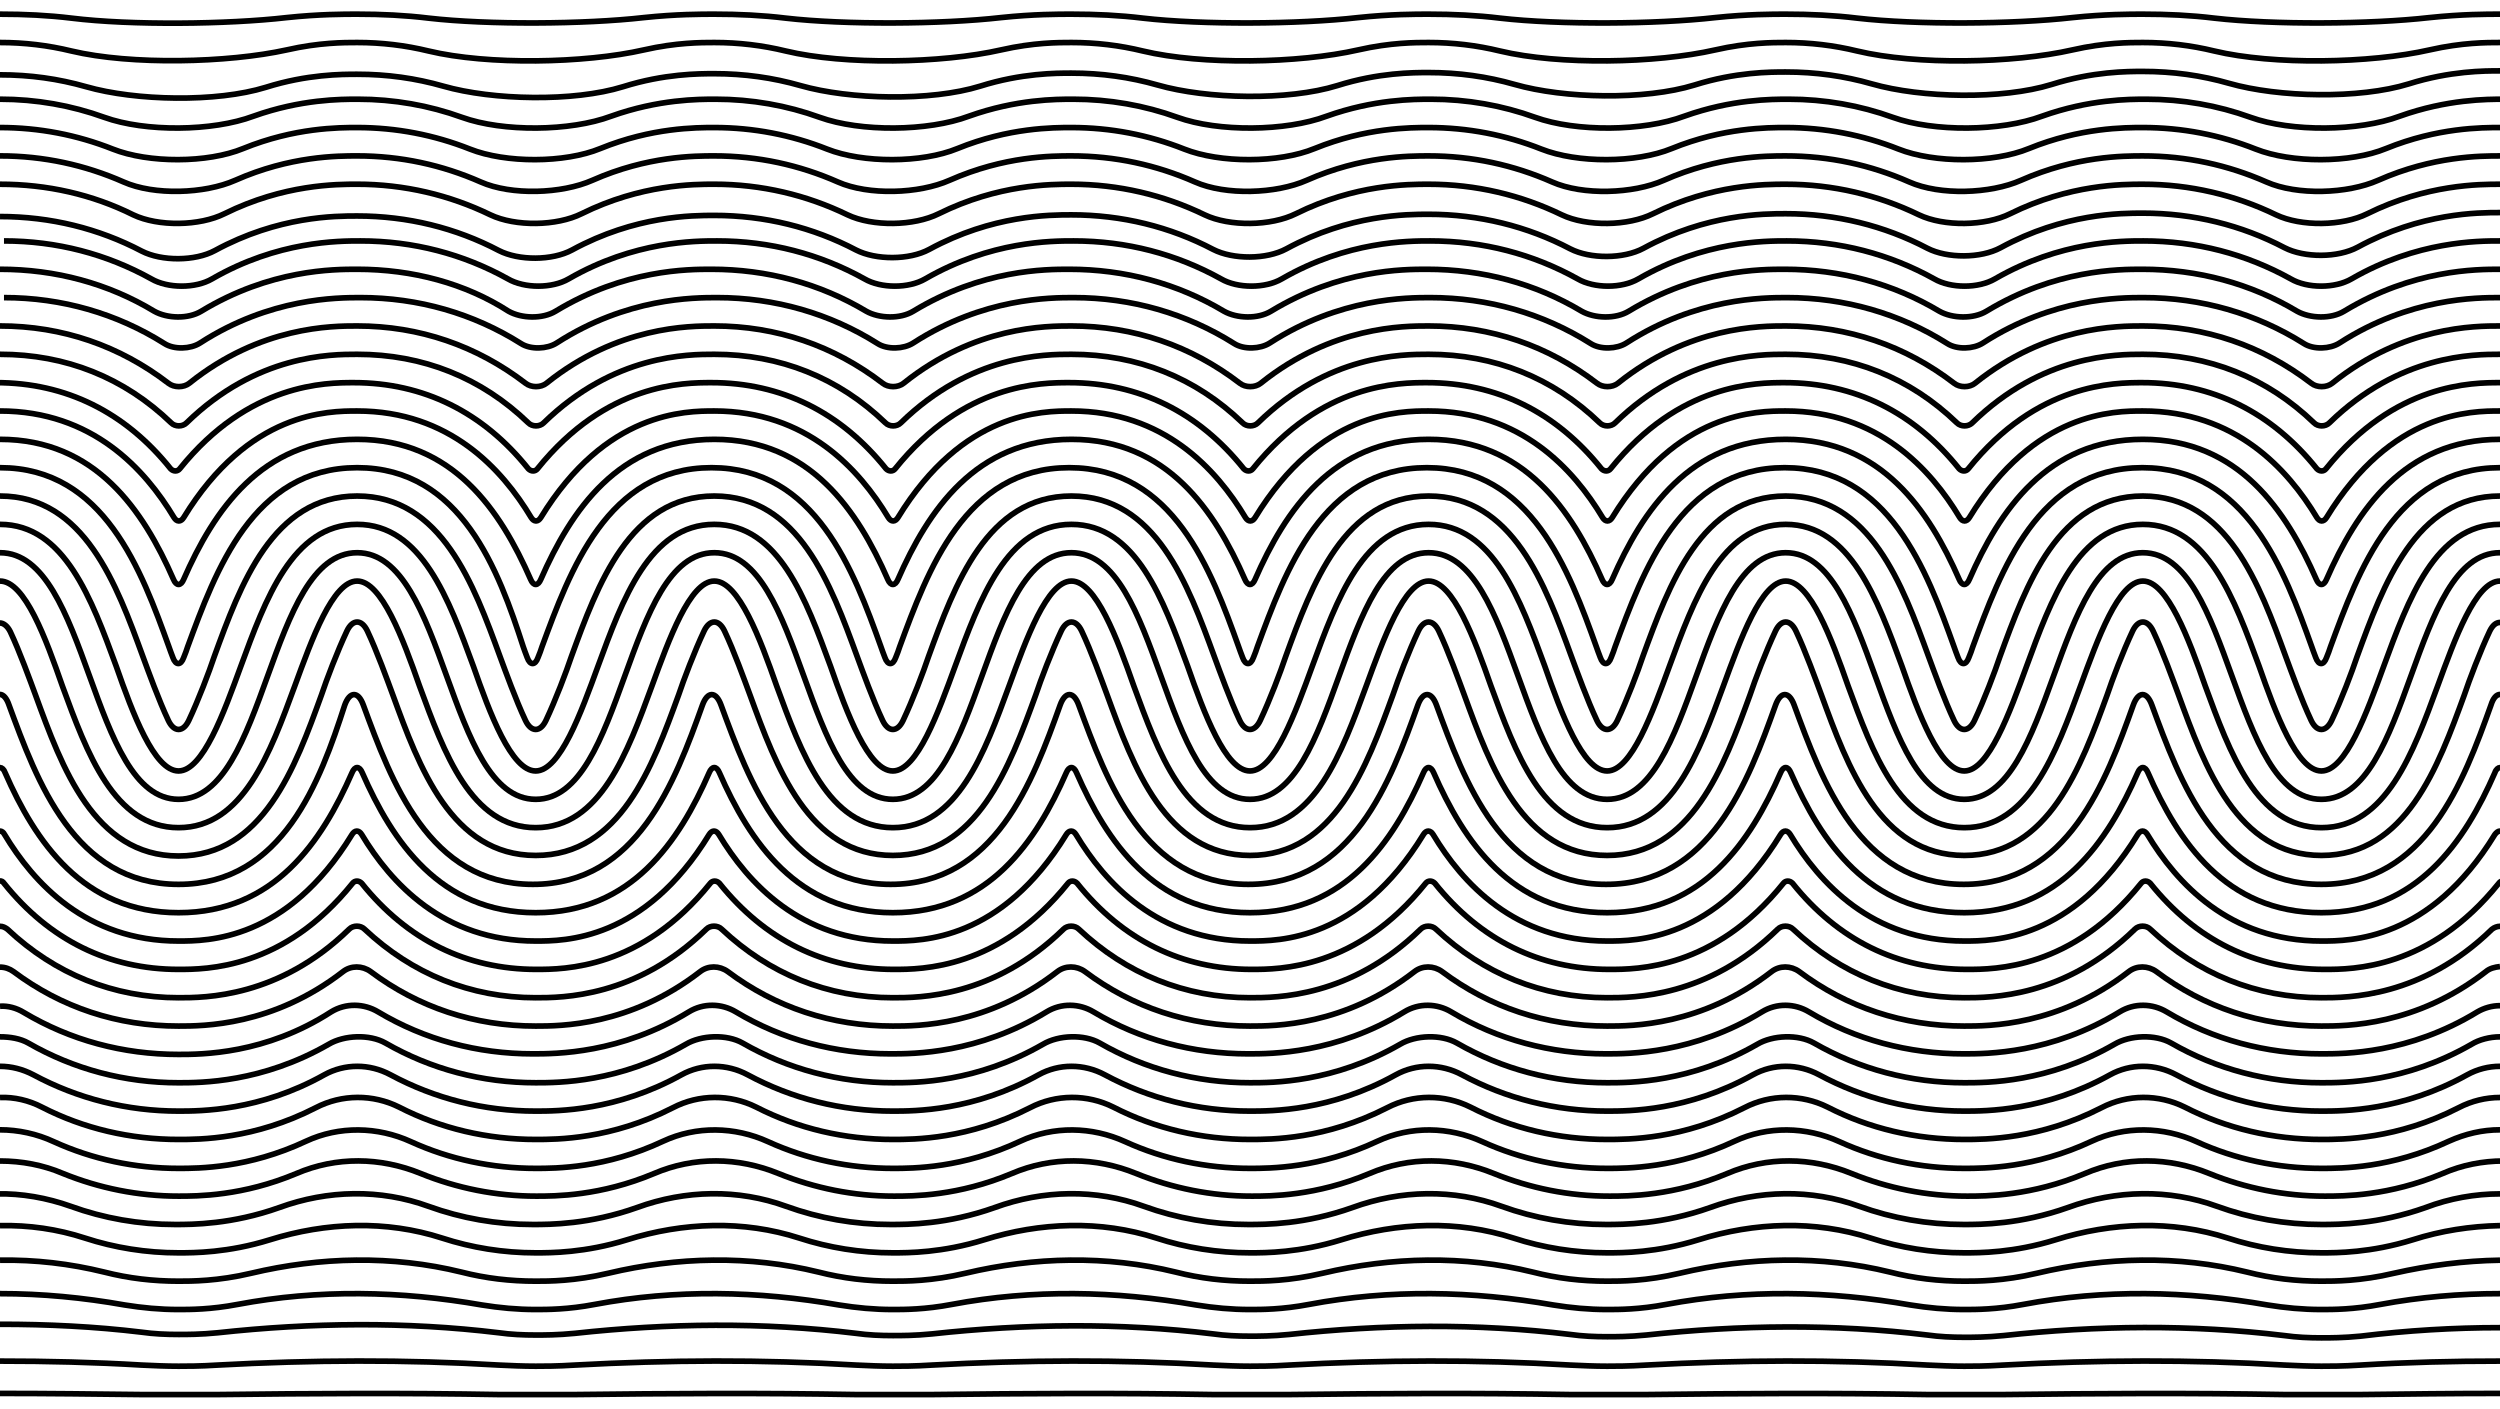 <svg xmlns="http://www.w3.org/2000/svg" xmlns:xlink="http://www.w3.org/1999/xlink" version="1.1" id="Layer_1" x="0px" y="0px" width="441px" height="248.5px" viewBox="0 0 441 248.5" enable-background="new 0 0 441 248.5" xml:space="preserve"><path fill="none" stroke="#000000" stroke-miterlimit="10" d="M126 104.8"/><path fill="none" stroke="#000000" stroke-miterlimit="10" d="M441 67.5c-4.8 0-18.5 0-30.7 15.2c-0.4 0.5-1.1 0.5-1.6 0 c-8-10-18.5-15.2-30.8-15.2c-4.8 0-18.5 0-30.7 15.2c-0.4 0.5-1.1 0.5-1.6 0c-8-10-18.5-15.2-30.8-15.2c-4.8 0-18.5 0-30.7 15.2 c-0.4 0.5-1.1 0.5-1.6 0c-8-10-18.5-15.2-30.8-15.2c-4.8 0-18.5 0-30.7 15.2c-0.4 0.5-1.1 0.5-1.6 0c-8-10-18.5-15.2-30.8-15.2 c-4.8 0-18.5 0-30.7 15.2c-0.4 0.5-1.1 0.5-1.6 0c-8-10-18.5-15.2-30.8-15.2c-4.8 0-18.5 0-30.7 15.2c-0.4 0.5-1.1 0.5-1.6 0 c-8-10-18.5-15.2-30.8-15.2c-4.8 0-18.5 0-30.7 15.2c-0.4 0.5-1.1 0.5-1.6 0c-8-10-18.5-15.2-30.8-15.2"/><path fill="none" stroke="#000000" stroke-miterlimit="10" d="M0 72.5c16.3 0 25.6 10.3 30.7 18.8c0.5 0.8 1.2 0.8 1.7 0 C43.9 72.5 58 72.5 63 72.5c16.3 0 25.6 10.3 30.7 18.8c0.5 0.8 1.2 0.8 1.7 0C106.9 72.5 121 72.5 126 72.5 c16.3 0 25.6 10.3 30.7 18.8c0.5 0.8 1.2 0.8 1.7 0C169.9 72.5 184 72.5 189 72.5c16.3 0 25.6 10.3 30.7 18.8c0.5 0.8 1.2 0.8 1.7 0 C232.9 72.5 247 72.5 252 72.5c16.3 0 25.6 10.3 30.7 18.8c0.5 0.8 1.2 0.8 1.7 0C295.9 72.5 310 72.5 315 72.5 c16.3 0 25.6 10.3 30.7 18.8c0.5 0.8 1.2 0.8 1.7 0C358.9 72.5 373 72.5 378 72.5c16.3 0 25.6 10.3 30.7 18.8c0.5 0.8 1.2 0.8 1.7 0 C421.9 72.5 436 72.5 441 72.5"/><path fill="none" stroke="#000000" stroke-miterlimit="10" d="M441 52.5c-4.1 0-15.9 0-28.3 8c-1.7 1.1-4.6 1.2-6.3 0.1 c-8.4-5.3-18.1-8.1-28.3-8.1c-4.1 0-15.9 0-28.3 8c-1.7 1.1-4.6 1.2-6.3 0.1c-8.4-5.3-18.1-8.1-28.3-8.1c-4.1 0-15.9 0-28.3 8 c-1.7 1.1-4.6 1.2-6.3 0.1c-8.4-5.3-18.1-8.1-28.3-8.1c-4.1 0-15.9 0-28.3 8c-1.7 1.1-4.6 1.2-6.3 0.1c-8.4-5.3-18.1-8.1-28.3-8.1 c-4.1 0-15.9 0-28.3 8c-1.7 1.1-4.6 1.2-6.3 0.1c-8.4-5.3-18.1-8.1-28.3-8.1c-4.1 0-15.9 0-28.3 8c-1.7 1.1-4.6 1.2-6.3 0.1 c-8.4-5.3-18.1-8.1-28.3-8.1c-4.1 0-15.9 0-28.3 8c-1.7 1.1-4.6 1.2-6.3 0.1c-8.4-5.3-18.1-8.1-28.3-8.1"/><path fill="none" stroke="#000000" stroke-miterlimit="10" d="M0 57.5c11 0 21.1 3.5 29.7 10.1c1 0.8 2.7 0.8 3.7 0 C46 57.5 58.6 57.5 63 57.5c11 0 21.1 3.5 29.7 10.1c1 0.8 2.7 0.8 3.7 0C109 57.5 121.6 57.5 126 57.5c11 0 21.1 3.5 29.7 10.1 c1 0.8 2.7 0.8 3.7 0C172 57.5 184.6 57.5 189 57.5c11 0 21.1 3.5 29.7 10.1c1 0.8 2.7 0.8 3.7 0C235 57.5 247.6 57.5 252 57.5 c11 0 21.1 3.5 29.7 10.1c1 0.8 2.7 0.8 3.7 0C298 57.5 310.6 57.5 315 57.5c11 0 21.1 3.5 29.7 10.1c1 0.8 2.7 0.8 3.7 0 C361 57.5 373.6 57.5 378 57.5c11 0 21.1 3.5 29.7 10.1c1 0.8 2.7 0.8 3.7 0C424 57.5 436.6 57.5 441 57.5"/><path fill="none" stroke="#000000" stroke-miterlimit="10" d="M441 62.5c-4.6 0-17.7 0-30.1 12.1c-0.7 0.7-2 0.7-2.7 0 c-8.3-8-18.6-12.1-30.2-12.1c-4.6 0-17.7 0-30.1 12.1c-0.7 0.7-2 0.7-2.7 0c-8.3-8-18.6-12.1-30.2-12.1c-4.6 0-17.7 0-30.1 12.1 c-0.7 0.7-2 0.7-2.7 0c-8.3-8-18.6-12.1-30.2-12.1c-4.6 0-17.7 0-30.1 12.1c-0.7 0.7-2 0.7-2.7 0c-8.3-8-18.6-12.1-30.2-12.1 c-4.6 0-17.7 0-30.1 12.1c-0.7 0.7-2 0.7-2.7 0c-8.3-8-18.6-12.1-30.2-12.1c-4.6 0-17.7 0-30.1 12.1c-0.7 0.7-2 0.7-2.7 0 c-8.3-8-18.6-12.1-30.2-12.1c-4.6 0-17.7 0-30.1 12.1c-0.7 0.7-2 0.7-2.7 0c-8.3-8-18.6-12.1-30.2-12.1"/><path fill="none" stroke="#000000" stroke-miterlimit="10" d="M441 47.5c-4.1 0-15.3 0-27.5 7.4c-2.3 1.4-6 1.3-8.3 0 c-8.2-4.9-17.5-7.4-27.3-7.4c-4.1 0-15.3 0-27.5 7.4c-2.3 1.4-6 1.3-8.3 0c-8.2-4.9-17.5-7.4-27.3-7.4c-4.1 0-15.3 0-27.5 7.4 c-2.3 1.4-6 1.3-8.3 0c-8.2-4.9-17.5-7.4-27.3-7.4c-4.1 0-15.3 0-27.5 7.4c-2.3 1.4-6 1.3-8.3 0c-8.2-4.9-17.5-7.4-27.3-7.4 c-4.1 0-15.3 0-27.5 7.4c-2.3 1.4-6 1.3-8.3 0c-8.2-4.9-17.5-7.4-27.3-7.4c-4.1 0-15.3 0-27.5 7.4c-2.3 1.4-6 1.3-8.3 0 C82.1 50 72.8 47.5 63 47.5c-4.1 0-15.3 0-27.5 7.4c-2.3 1.4-6 1.3-8.3 0C19.1 50 9.8 47.5 0 47.5"/><path fill="none" stroke="#000000" stroke-miterlimit="10" d="M441 222.3c-6.3 0.1-12.5 0.9-18.7 2.3c-5.9 1.4-10.5 1.4-12.8 1.4 c-4.5 0-8.8-0.5-13.1-1.6c-12.2-3-24.9-2.7-37.1 0.2c-5.9 1.4-10.5 1.4-12.8 1.4c-4.5 0-8.8-0.5-13.1-1.6c-12.2-3-24.9-2.7-37.1 0.2 c-5.9 1.4-10.5 1.4-12.8 1.4c-4.5 0-8.8-0.5-13.1-1.6c-12.2-3-24.9-2.7-37.1 0.2c-5.9 1.4-10.5 1.4-12.8 1.4 c-4.5 0-8.8-0.5-13.1-1.6c-12.2-3-24.9-2.7-37.1 0.2c-5.9 1.4-10.5 1.4-12.8 1.4c-4.5 0-8.8-0.5-13.1-1.6c-12.2-3-24.9-2.7-37.1 0.2 c-5.9 1.4-10.5 1.4-12.8 1.4c-4.5 0-8.8-0.5-13.1-1.6c-12.2-3-24.9-2.7-37.1 0.2c-5.9 1.4-10.5 1.4-12.8 1.4 c-4.5 0-8.8-0.5-13.1-1.6c-6.1-1.5-12.2-2.2-18.4-2.1"/><path fill="none" stroke="#000000" stroke-miterlimit="10" d="M0 228.2c7.4 0 14.7 0.7 22 2c3.1 0.5 6.2 0.8 9.5 0.8 c2 0 5.7 0 10.4-0.9c14.3-2.7 28.8-2.4 43.1 0.1c3.1 0.5 6.2 0.8 9.5 0.8c2 0 5.7 0 10.4-0.9c14.3-2.7 28.8-2.4 43.1 0.1 c3.1 0.5 6.2 0.8 9.5 0.8c2 0 5.7 0 10.4-0.9c14.3-2.7 28.8-2.4 43.1 0.1c3.1 0.5 6.2 0.8 9.5 0.8c2 0 5.7 0 10.4-0.9 c14.3-2.7 28.8-2.4 43.1 0.1c3.1 0.5 6.2 0.8 9.5 0.8c2 0 5.7 0 10.4-0.9c14.3-2.7 28.8-2.4 43.1 0.1c3.1 0.5 6.2 0.8 9.5 0.8 c2 0 5.7 0 10.4-0.9c14.3-2.7 28.8-2.4 43.1 0.1c3.1 0.5 6.2 0.8 9.5 0.8c2 0 5.7 0 10.4-0.9c7-1.3 14-1.9 21.1-1.9"/><path fill="none" stroke="#000000" stroke-miterlimit="10" d="M441 216.2c-5.2 0.1-10.4 0.9-15.4 2.5c-7.4 2.3-13.4 2.3-16.1 2.3 c-5.7 0-11.3-0.9-16.5-2.6c-9.9-3.2-20.5-2.8-30.4 0.3c-7.4 2.3-13.4 2.3-16.1 2.3c-5.7 0-11.3-0.9-16.5-2.6 c-9.9-3.2-20.5-2.8-30.4 0.3c-7.4 2.3-13.4 2.3-16.1 2.3c-5.7 0-11.3-0.9-16.5-2.6c-9.9-3.2-20.5-2.8-30.4 0.3 c-7.4 2.3-13.4 2.3-16.1 2.3c-5.7 0-11.3-0.9-16.5-2.6c-9.9-3.2-20.5-2.8-30.4 0.3c-7.4 2.3-13.4 2.3-16.1 2.3 c-5.7 0-11.3-0.9-16.5-2.6c-9.9-3.2-20.5-2.8-30.4 0.3c-7.4 2.3-13.4 2.3-16.1 2.3c-5.7 0-11.3-0.9-16.5-2.6 c-9.9-3.2-20.5-2.8-30.4 0.3c-7.4 2.3-13.4 2.3-16.1 2.3c-5.7 0-11.3-0.9-16.5-2.6c-4.9-1.6-9.9-2.3-15-2.2"/><path fill="none" stroke="#000000" stroke-miterlimit="10" d="M441 234.2c-8.2 0-16.4 0.5-24.6 1.5c-3 0.3-5.4 0.3-6.9 0.3 c-2.2 0-4.4-0.1-6.5-0.4c-16.5-2-33.1-1.8-49.6 0c-3 0.3-5.4 0.3-6.9 0.3c-2.2 0-4.4-0.1-6.5-0.4c-16.5-2-33.1-1.8-49.6 0 c-3 0.3-5.4 0.3-6.9 0.3c-2.2 0-4.4-0.1-6.5-0.4c-16.5-2-33.1-1.8-49.6 0c-3 0.3-5.4 0.3-6.9 0.3c-2.2 0-4.4-0.1-6.5-0.4 c-16.5-2-33.1-1.8-49.6 0c-3 0.3-5.4 0.3-6.9 0.3c-2.2 0-4.4-0.1-6.5-0.4c-16.5-2-33.1-1.8-49.6 0c-3 0.3-5.4 0.3-6.9 0.3 c-2.2 0-4.4-0.1-6.5-0.4c-16.5-2-33.1-1.8-49.6 0c-3 0.3-5.4 0.3-6.9 0.3c-2.2 0-4.4-0.1-6.5-0.4c-8.3-1-16.6-1.4-25-1.4"/><path fill="none" stroke="#000000" stroke-miterlimit="10" d="M0 240.1c8.3 0 16.7 0.2 25 0.7c2.1 0.1 4.3 0.2 6.5 0.2 c1.4 0 3.8 0 6.9-0.2c16.5-0.9 33.1-1 49.6 0c2.1 0.1 4.3 0.2 6.5 0.2c1.4 0 3.8 0 6.9-0.2c16.5-0.9 33.1-1 49.6 0 c2.1 0.1 4.3 0.2 6.5 0.2c1.4 0 3.8 0 6.9-0.2c16.5-0.9 33.1-1 49.6 0c2.1 0.1 4.3 0.2 6.5 0.2c1.4 0 3.8 0 6.9-0.2 c16.5-0.9 33.1-1 49.6 0c2.1 0.1 4.3 0.2 6.5 0.2c1.4 0 3.8 0 6.9-0.2c16.5-0.9 33.1-1 49.6 0c2.1 0.1 4.3 0.2 6.5 0.2 c1.4 0 3.8 0 6.9-0.2c16.5-0.9 33.1-1 49.6 0c2.1 0.1 4.3 0.2 6.5 0.2c1.4 0 3.8 0 6.9-0.2c8.2-0.5 16.4-0.7 24.6-0.7"/><path fill="none" stroke="#000000" stroke-miterlimit="10" d="M0 245.8c8.3 0 16.7 0.1 25 0.2c2.1 0 4.3 0 6.5 0c1.4 0 3.8 0 6.9 0 c16.5-0.2 33.1-0.3 49.6 0c2.1 0 4.3 0 6.5 0c1.4 0 3.8 0 6.9 0c16.5-0.2 33.1-0.3 49.6 0c2.1 0 4.3 0 6.5 0c1.4 0 3.8 0 6.9 0 c16.5-0.2 33.1-0.3 49.6 0c2.1 0 4.3 0 6.5 0c1.4 0 3.8 0 6.9 0c16.5-0.2 33.1-0.3 49.6 0c2.1 0 4.3 0 6.5 0c1.4 0 3.8 0 6.9 0 c16.5-0.2 33.1-0.3 49.6 0c2.1 0 4.3 0 6.5 0c1.4 0 3.8 0 6.9 0c16.5-0.2 33.1-0.3 49.6 0c2.1 0 4.3 0 6.5 0c1.4 0 3.8 0 6.9 0 c8.2-0.1 16.4-0.2 24.6-0.2"/><path fill="none" stroke="#000000" stroke-miterlimit="10" d="M441 12.5c-2.7 0-8.8 0-16.1 2.3c-8.7 2.7-23 2.4-31.7-0.1 c-4.9-1.4-9.9-2.1-15.2-2.1c-2.7 0-8.8 0-16.1 2.3c-8.7 2.7-23 2.4-31.7-0.1c-4.9-1.4-9.9-2.1-15.2-2.1c-2.7 0-8.8 0-16.1 2.3 c-8.7 2.7-23 2.4-31.7-0.1c-4.9-1.4-9.9-2.1-15.2-2.1c-2.7 0-8.8 0-16.1 2.3c-8.7 2.7-23 2.4-31.7-0.1c-4.9-1.4-9.9-2.1-15.2-2.1 c-2.7 0-8.8 0-16.1 2.3c-8.7 2.7-23 2.4-31.7-0.1c-4.9-1.4-9.9-2.1-15.2-2.1c-2.7 0-8.8 0-16.1 2.3c-8.7 2.7-23 2.4-31.7-0.1 c-4.9-1.4-9.9-2.1-15.2-2.1c-2.7 0-8.8 0-16.1 2.3c-8.7 2.7-23 2.4-31.7-0.1c-4.9-1.4-9.9-2.1-15.2-2.1"/><path fill="none" stroke="#000000" stroke-miterlimit="10" d="M0 17.5c6.4 0 12.6 1.1 18.4 3.2c7.2 2.6 19.1 2.5 26.3-0.2 c8.4-3 15.4-3 18.4-3c6.4 0 12.6 1.1 18.4 3.2c7.2 2.6 19.1 2.5 26.3-0.2c8.4-3 15.4-3 18.4-3c6.4 0 12.6 1.1 18.4 3.2 c7.2 2.6 19.1 2.5 26.3-0.2c8.4-3 15.4-3 18.4-3c6.4 0 12.6 1.1 18.4 3.2c7.2 2.6 19.1 2.5 26.3-0.2c8.4-3 15.4-3 18.4-3 c6.4 0 12.6 1.1 18.4 3.2c7.2 2.6 19.1 2.5 26.3-0.2c8.4-3 15.4-3 18.4-3c6.4 0 12.6 1.1 18.4 3.2c7.2 2.6 19.1 2.5 26.3-0.2 c8.4-3 15.4-3 18.4-3c6.4 0 12.6 1.1 18.4 3.2c7.2 2.6 19.1 2.5 26.3-0.2c8.4-3 15.4-3 18.4-3"/><path fill="none" stroke="#000000" stroke-miterlimit="10" d="M441 42.5c-3.9 0-14.6 0-26.2 6.7c-2.9 1.7-7.8 1.7-10.7 0 c-7.9-4.4-16.7-6.7-26-6.7c-3.9 0-14.6 0-26.2 6.7c-2.9 1.7-7.8 1.7-10.7 0c-7.9-4.4-16.7-6.7-26-6.7c-3.9 0-14.6 0-26.2 6.7 c-2.9 1.7-7.8 1.7-10.7 0c-7.9-4.4-16.7-6.7-26-6.7c-3.9 0-14.6 0-26.2 6.7c-2.9 1.7-7.8 1.7-10.7 0c-7.9-4.4-16.7-6.7-26-6.7 c-3.9 0-14.6 0-26.2 6.7c-2.9 1.7-7.8 1.7-10.7 0c-7.9-4.4-16.7-6.7-26-6.7c-3.9 0-14.6 0-26.2 6.7c-2.9 1.7-7.8 1.7-10.7 0 c-7.9-4.4-16.7-6.7-26-6.7c-3.9 0-14.6 0-26.2 6.7c-2.9 1.7-7.8 1.7-10.7 0c-7.9-4.4-16.7-6.7-26-6.7"/><path fill="none" stroke="#000000" stroke-miterlimit="10" d="M441 7.5c-2.3 0-6.7 0-12.4 1.3c-10.5 2.4-27.6 2.7-38 0.2 c-4.1-1-8.3-1.5-12.6-1.5c-2.3 0-6.7 0-12.4 1.3c-10.5 2.4-27.6 2.7-38 0.2c-4.1-1-8.3-1.5-12.6-1.5c-2.3 0-6.7 0-12.4 1.3 c-10.5 2.4-27.6 2.7-38 0.2c-4.1-1-8.3-1.5-12.6-1.5c-2.3 0-6.7 0-12.4 1.3c-10.5 2.4-27.6 2.7-38 0.2c-4.1-1-8.3-1.5-12.6-1.5 c-2.3 0-6.7 0-12.4 1.3c-10.5 2.4-27.6 2.7-38 0.2c-4.1-1-8.3-1.5-12.6-1.5c-2.3 0-6.7 0-12.4 1.3c-10.5 2.4-27.6 2.7-38 0.2 C71.5 8 67.3 7.5 63 7.5c-2.3 0-6.7 0-12.4 1.3C40.2 11.1 23.1 11.5 12.6 9C8.5 8 4.3 7.5 0 7.5"/><path fill="none" stroke="#000000" stroke-miterlimit="10" d="M441 2.5c-2.3 0-6.7 0-12.4 0.6c-10.5 1.2-27.6 1.3-38 0.1 c-4.1-0.5-8.3-0.7-12.6-0.7c-2.3 0-6.7 0-12.4 0.6c-10.5 1.2-27.6 1.3-38 0.1c-4.1-0.5-8.3-0.7-12.6-0.7c-2.3 0-6.7 0-12.4 0.6 c-10.5 1.2-27.6 1.3-38 0.1c-4.1-0.5-8.3-0.7-12.6-0.7c-2.3 0-6.7 0-12.4 0.6c-10.5 1.2-27.6 1.3-38 0.1c-4.1-0.5-8.3-0.7-12.6-0.7 c-2.3 0-6.7 0-12.4 0.6c-10.5 1.2-27.6 1.3-38 0.1c-4.1-0.5-8.3-0.7-12.6-0.7c-2.3 0-6.7 0-12.4 0.6c-10.5 1.2-27.6 1.3-38 0.1 C71.5 2.7 67.3 2.5 63 2.5c-2.3 0-6.7 0-12.4 0.6C40.2 4.3 23.1 4.5 12.6 3.2C8.5 2.7 4.3 2.5 0 2.5"/><path fill="none" stroke="#000000" stroke-miterlimit="10" d="M0 22.5c6.9 0 13.6 1.3 19.9 3.8c6.3 2.5 16.7 2.5 23-0.1 c9.1-3.7 16.9-3.7 20.1-3.7c6.9 0 13.6 1.3 19.9 3.8c6.3 2.5 16.7 2.5 23-0.1c9.1-3.7 16.9-3.7 20.1-3.7c6.9 0 13.6 1.3 19.9 3.8 c6.3 2.5 16.7 2.5 23-0.1c9.1-3.7 16.9-3.7 20.1-3.7c6.9 0 13.6 1.3 19.9 3.8c6.3 2.5 16.7 2.5 23-0.1c9.1-3.7 16.9-3.7 20.1-3.7 c6.9 0 13.6 1.3 19.9 3.8c6.3 2.5 16.7 2.5 23-0.1c9.1-3.7 16.9-3.7 20.1-3.7c6.9 0 13.6 1.3 19.9 3.8c6.3 2.5 16.7 2.5 23-0.1 c9.1-3.7 16.9-3.7 20.1-3.7c6.9 0 13.6 1.3 19.9 3.8c6.3 2.5 16.7 2.5 23-0.1c9.1-3.7 16.9-3.7 20.1-3.7"/><path fill="none" stroke="#000000" stroke-miterlimit="10" d="M441 37.5c-3.8 0-13.9 0-25.1 6.1c-3.5 1.9-9.4 1.9-12.9 0.1 c-7.6-4-16.1-6.1-25-6.1c-3.8 0-13.9 0-25.1 6.1c-3.5 1.9-9.4 1.9-12.9 0.1c-7.6-4-16.1-6.1-25-6.1c-3.8 0-13.9 0-25.1 6.1 c-3.5 1.9-9.4 1.9-12.9 0.1c-7.6-4-16.1-6.1-25-6.1c-3.8 0-13.9 0-25.1 6.1c-3.5 1.9-9.4 1.9-12.9 0.1c-7.6-4-16.1-6.1-25-6.1 c-3.8 0-13.9 0-25.1 6.1c-3.5 1.9-9.4 1.9-12.9 0.1c-7.6-4-16.1-6.1-25-6.1c-3.8 0-13.9 0-25.1 6.1c-3.5 1.9-9.4 1.9-12.9 0.1 c-7.6-4-16.1-6.1-25-6.1c-3.8 0-13.9 0-25.1 6.1c-3.5 1.9-9.4 1.9-12.9 0.1c-7.6-4-16.1-6.1-25-6.1"/><path fill="none" stroke="#000000" stroke-miterlimit="10" d="M0 27.5c7.7 0 15 1.6 21.8 4.6c5.4 2.4 14.3 2.1 19.7-0.3 c9.7-4.3 18.1-4.3 21.5-4.3c7.7 0 15 1.6 21.8 4.6c5.4 2.4 14.3 2.1 19.7-0.3c9.7-4.3 18.1-4.3 21.5-4.3c7.7 0 15 1.6 21.8 4.6 c5.4 2.4 14.3 2.1 19.7-0.3c9.7-4.3 18.1-4.3 21.5-4.3c7.7 0 15 1.6 21.8 4.6c5.4 2.4 14.3 2.1 19.7-0.3c9.7-4.3 18.1-4.3 21.5-4.3 c7.7 0 15 1.6 21.8 4.6c5.4 2.4 14.3 2.1 19.7-0.3c9.7-4.3 18.1-4.3 21.5-4.3c7.7 0 15 1.6 21.8 4.6c5.4 2.4 14.3 2.1 19.7-0.3 c9.7-4.3 18.1-4.3 21.5-4.3c7.7 0 15 1.6 21.8 4.6c5.4 2.4 14.3 2.1 19.7-0.3c9.7-4.3 18.1-4.3 21.5-4.3"/><path fill="none" stroke="#000000" stroke-miterlimit="10" d="M441 32.5c-3.6 0-12.9 0-23.4 5.2c-4.4 2.2-11.7 2.3-16.1 0.2 c-7.2-3.5-15.2-5.4-23.5-5.4c-3.6 0-12.9 0-23.4 5.2c-4.4 2.2-11.7 2.3-16.1 0.2c-7.2-3.5-15.2-5.4-23.5-5.4c-3.6 0-12.9 0-23.4 5.2 c-4.4 2.2-11.7 2.3-16.1 0.2c-7.2-3.5-15.2-5.4-23.5-5.4c-3.6 0-12.9 0-23.4 5.2c-4.4 2.2-11.7 2.3-16.1 0.2 c-7.2-3.5-15.2-5.4-23.5-5.4c-3.6 0-12.9 0-23.4 5.2c-4.4 2.2-11.7 2.3-16.1 0.2c-7.2-3.5-15.2-5.4-23.5-5.4c-3.6 0-12.9 0-23.4 5.2 c-4.4 2.2-11.7 2.3-16.1 0.2c-7.2-3.5-15.2-5.4-23.5-5.4c-3.6 0-12.9 0-23.4 5.2c-4.4 2.2-11.7 2.3-16.1 0.2 C16.3 34.3 8.3 32.5 0 32.5"/><path fill="none" stroke="#000000" stroke-miterlimit="10" d="M441 97.5c-15.7 0-15.7 43.5-31.5 43.5c-15.8 0-15.8-43.5-31.5-43.5 S362.2 141 346.5 141S330.8 97.5 315 97.5S299.2 141 283.5 141S267.8 97.5 252 97.5S236.2 141 220.5 141S204.8 97.5 189 97.5 S173.2 141 157.5 141S141.8 97.5 126 97.5S110.2 141 94.5 141S78.8 97.5 63 97.5S47.2 141 31.5 141S15.8 97.5 0 97.5"/><path fill="none" stroke="#000000" stroke-miterlimit="10" d="M0 102.5c4.4 0 8.1 10.2 11 18.5c4.3 11.7 9.1 25 20.5 25 s16.2-13.3 20.5-25c3-8.2 6.7-18.5 11-18.5s8.1 10.2 11 18.5c4.3 11.7 9.1 25 20.5 25s16.2-13.3 20.5-25c3-8.2 6.7-18.5 11-18.5 s8.1 10.2 11 18.5c4.3 11.7 9.1 25 20.5 25s16.2-13.3 20.5-25c3-8.2 6.7-18.5 11-18.5s8.1 10.2 11 18.5c4.3 11.7 9.1 25 20.5 25 s16.2-13.3 20.5-25c3-8.2 6.7-18.5 11-18.5s8.1 10.2 11 18.5c4.3 11.7 9.1 25 20.5 25s16.2-13.3 20.5-25c3-8.2 6.7-18.5 11-18.5 s8.1 10.2 11 18.5c4.3 11.7 9.1 25 20.5 25s16.2-13.3 20.5-25c3-8.2 6.7-18.5 11-18.5s8.1 10.2 11 18.5c4.3 11.7 9.1 25 20.5 25 s16.2-13.3 20.5-25c3-8.2 6.7-18.5 11-18.5"/><path fill="none" stroke="#000000" stroke-miterlimit="10" d="M441 210.6c-4.4 0-8.9 0.8-13.1 2.4c-8.4 3-15.4 3-18.4 3 c-6.4 0-12.6-1.1-18.4-3.2c-8.5-3.1-17.8-2.9-26.3 0.2c-8.4 3-15.4 3-18.4 3c-6.4 0-12.6-1.1-18.4-3.2c-8.5-3.1-17.8-2.9-26.3 0.2 c-8.4 3-15.4 3-18.4 3c-6.4 0-12.6-1.1-18.4-3.2c-8.5-3.1-17.8-2.9-26.3 0.2c-8.4 3-15.4 3-18.4 3c-6.4 0-12.6-1.1-18.4-3.2 c-8.5-3.1-17.8-2.9-26.3 0.2c-8.4 3-15.4 3-18.4 3c-6.4 0-12.6-1.1-18.4-3.2c-8.5-3.1-17.8-2.9-26.3 0.2c-8.4 3-15.4 3-18.4 3 c-6.4 0-12.6-1.1-18.4-3.2c-8.5-3.1-17.8-2.9-26.3 0.2c-8.4 3-15.4 3-18.4 3c-6.4 0-12.6-1.1-18.4-3.2c-4.2-1.5-8.7-2.3-13.1-2.2"/><path fill="none" stroke="#000000" stroke-miterlimit="10" d="M441 92.5c-11.4 0-16.2 13.3-20.5 25c-3 8.2-6.7 18.5-11 18.5 s-8.1-10.2-11-18.5c-4.3-11.7-9.1-25-20.5-25s-16.2 13.3-20.5 25c-3 8.2-6.7 18.5-11 18.5s-8.1-10.2-11-18.5 c-4.3-11.7-9.1-25-20.5-25s-16.2 13.3-20.5 25c-3 8.2-6.7 18.5-11 18.5s-8.1-10.2-11-18.5c-4.3-11.7-9.1-25-20.5-25 s-16.2 13.3-20.5 25c-3 8.2-6.7 18.5-11 18.5s-8.1-10.2-11-18.5c-4.3-11.7-9.1-25-20.5-25s-16.2 13.3-20.5 25 c-3 8.2-6.7 18.5-11 18.5s-8.1-10.2-11-18.5c-4.3-11.7-9.1-25-20.5-25s-16.2 13.3-20.5 25c-3 8.2-6.7 18.5-11 18.5 s-8.1-10.2-11-18.5c-4.3-11.7-9.1-25-20.5-25s-16.2 13.3-20.5 25c-3 8.2-6.7 18.5-11 18.5s-8.1-10.2-11-18.5 c-4.3-11.7-9.1-25-20.5-25"/><path fill="none" stroke="#000000" stroke-miterlimit="10" d="M441 122.5c-0.6 0-1.2 0.6-1.6 1.9c0 0 0 0 0 0 c-4.8 13.4-11.5 31.6-29.9 31.6c-18.4 0-25-18.3-29.9-31.6c0 0 0 0 0 0c-0.9-2.5-2.4-2.5-3.3 0c0 0 0 0 0 0 c-4.8 13.4-11.5 31.6-29.9 31.6c-18.4 0-25-18.3-29.9-31.6c0 0 0 0 0 0c-0.9-2.5-2.4-2.5-3.3 0c0 0 0 0 0 0 c-4.8 13.4-11.5 31.6-29.9 31.6c-18.4 0-25-18.3-29.9-31.6c0 0 0 0 0 0c-0.9-2.5-2.4-2.5-3.3 0c0 0 0 0 0 0 c-4.8 13.4-11.5 31.6-29.9 31.6c-18.4 0-25-18.3-29.9-31.6c0 0 0 0 0 0c-0.9-2.5-2.4-2.5-3.3 0c0 0 0 0 0 0 c-4.8 13.4-11.5 31.6-29.9 31.6c-18.4 0-25-18.3-29.9-31.6c0 0 0 0 0 0c-0.9-2.5-2.4-2.5-3.3 0c0 0 0 0 0 0 c-4.8 13.4-11.5 31.6-29.9 31.6c-18.4 0-25-18.3-29.9-31.6c0 0 0 0 0 0c-0.9-2.5-2.4-2.5-3.3 0c0 0 0 0 0 0 C56.5 137.7 49.9 156 31.5 156c-18.4 0-25-18.3-29.9-31.6c0 0 0 0 0 0c-0.4-1.2-1-1.9-1.6-1.9"/><path fill="none" stroke="#000000" stroke-miterlimit="10" d="M0 135.4c0.3 0 0.7 0.3 0.9 0.9C6.2 148.4 14.6 161 31.5 161 s25.3-12.6 30.6-24.7c0.5-1.2 1.3-1.2 1.8 0c5.3 12.1 13.7 24.7 30.6 24.7s25.3-12.6 30.6-24.7c0.5-1.2 1.3-1.2 1.8 0 c5.3 12.1 13.7 24.7 30.6 24.7s25.3-12.6 30.6-24.7c0.5-1.2 1.3-1.2 1.8 0c5.3 12.1 13.7 24.7 30.6 24.7s25.3-12.6 30.6-24.7 c0.5-1.2 1.3-1.2 1.8 0c5.3 12.1 13.7 24.7 30.6 24.7s25.3-12.6 30.6-24.7c0.5-1.2 1.3-1.2 1.8 0c5.3 12.1 13.7 24.7 30.6 24.7 s25.3-12.6 30.6-24.7c0.5-1.2 1.3-1.2 1.8 0c5.3 12.1 13.7 24.7 30.6 24.7s25.3-12.6 30.6-24.7c0.2-0.6 0.6-0.9 0.9-0.9"/><path fill="none" stroke="#000000" stroke-miterlimit="10" d="M441 109.8c-0.7 0-1.3 0.5-1.8 1.5c-1.7 3.6-3.6 8.6-4.5 11.3 c-4.6 12.6-10.3 28.3-25.2 28.3s-20.6-15.7-25.2-28.3c-1-2.7-2.8-7.7-4.5-11.3c-1-2.1-2.6-2.1-3.6 0c-1.7 3.6-3.6 8.6-4.5 11.3 c-4.6 12.6-10.3 28.3-25.2 28.3s-20.6-15.7-25.2-28.3c-1-2.7-2.8-7.7-4.5-11.3c-1-2.1-2.6-2.1-3.6 0c-1.7 3.6-3.6 8.6-4.5 11.3 c-4.6 12.6-10.3 28.3-25.2 28.3s-20.6-15.7-25.2-28.3c-1-2.7-2.8-7.7-4.5-11.3c-1-2.1-2.6-2.1-3.6 0c-1.7 3.6-3.6 8.6-4.5 11.3 c-4.6 12.6-10.3 28.3-25.2 28.3s-20.6-15.7-25.2-28.3c-1-2.7-2.8-7.7-4.5-11.3c-1-2.1-2.6-2.1-3.6 0c-1.7 3.6-3.6 8.6-4.5 11.3 c-4.6 12.6-10.3 28.3-25.2 28.3s-20.6-15.7-25.2-28.3c-1-2.7-2.8-7.7-4.5-11.3c-1-2.1-2.6-2.1-3.6 0c-1.7 3.6-3.6 8.6-4.5 11.3 c-4.6 12.6-10.3 28.3-25.2 28.3s-20.6-15.7-25.2-28.3c-1-2.7-2.8-7.7-4.5-11.3c-1-2.1-2.6-2.1-3.6 0c-1.7 3.6-3.6 8.6-4.5 11.3 C52.1 135.3 46.4 151 31.5 151s-20.6-15.7-25.2-28.3c-1-2.7-2.8-7.7-4.5-11.3c-0.5-1-1.2-1.5-1.8-1.5"/><path fill="none" stroke="#000000" stroke-miterlimit="10" d="M441 82.5c-18.4 0-25 18.3-29.9 31.6c-0.2 0.6-0.4 1.2-0.7 1.9 c-0.5 1.4-1.4 1.4-1.9 0c-0.3-0.7-0.5-1.4-0.7-1.9c-4.8-13.4-11.5-31.6-29.9-31.6c-18.4 0-25 18.3-29.9 31.6 c-0.2 0.6-0.4 1.2-0.7 1.9c-0.5 1.4-1.4 1.4-1.9 0c-0.3-0.7-0.5-1.4-0.7-1.9c-4.8-13.4-11.5-31.6-29.9-31.6 c-18.4 0-25 18.3-29.9 31.6c-0.2 0.6-0.4 1.2-0.7 1.9c-0.5 1.4-1.4 1.4-1.9 0c-0.3-0.7-0.5-1.4-0.7-1.9 c-4.8-13.4-11.5-31.6-29.9-31.6c-18.4 0-25 18.3-29.9 31.6c-0.2 0.6-0.4 1.2-0.7 1.9c-0.5 1.4-1.4 1.4-1.9 0 c-0.3-0.7-0.5-1.4-0.7-1.9c-4.8-13.4-11.5-31.6-29.9-31.6c-18.4 0-25 18.3-29.9 31.6c-0.2 0.6-0.4 1.2-0.7 1.9 c-0.5 1.4-1.4 1.4-1.9 0c-0.3-0.7-0.5-1.4-0.7-1.9c-4.8-13.4-11.5-31.6-29.9-31.6c-18.4 0-25 18.3-29.9 31.6 c-0.2 0.6-0.4 1.2-0.7 1.9c-0.5 1.4-1.4 1.4-1.9 0c-0.3-0.7-0.5-1.4-0.7-1.9C88 100.8 81.4 82.5 63 82.5c-18.4 0-25 18.3-29.9 31.6 c-0.2 0.6-0.4 1.2-0.7 1.9c-0.5 1.4-1.4 1.4-1.9 0c-0.3-0.7-0.5-1.4-0.7-1.9C25 100.8 18.4 82.5 0 82.5"/><path fill="none" stroke="#000000" stroke-miterlimit="10" d="M0 87.5c14.9 0 20.6 15.7 25.2 28.3c1 2.7 2.8 7.7 4.5 11.3 c1 2.1 2.6 2.1 3.6 0c1.7-3.6 3.6-8.6 4.5-11.3c4.6-12.6 10.3-28.3 25.2-28.3s20.6 15.7 25.2 28.3c1 2.7 2.8 7.7 4.5 11.3 c1 2.1 2.6 2.1 3.6 0c1.7-3.6 3.6-8.6 4.5-11.3c4.6-12.6 10.3-28.3 25.2-28.3s20.6 15.7 25.2 28.3c1 2.7 2.8 7.7 4.5 11.3 c1 2.1 2.6 2.1 3.6 0c1.7-3.6 3.6-8.6 4.5-11.3c4.6-12.6 10.3-28.3 25.2-28.3s20.6 15.7 25.2 28.3c1 2.7 2.8 7.7 4.5 11.3 c1 2.1 2.6 2.1 3.6 0c1.7-3.6 3.6-8.6 4.5-11.3c4.6-12.6 10.3-28.3 25.2-28.3s20.6 15.7 25.2 28.3c1 2.7 2.8 7.7 4.5 11.3 c1 2.1 2.6 2.1 3.6 0c1.7-3.6 3.6-8.6 4.5-11.3c4.6-12.6 10.3-28.3 25.2-28.3s20.6 15.7 25.2 28.3c1 2.7 2.8 7.7 4.5 11.3 c1 2.1 2.6 2.1 3.6 0c1.7-3.6 3.6-8.6 4.5-11.3c4.6-12.6 10.3-28.3 25.2-28.3s20.6 15.7 25.2 28.3c1 2.7 2.8 7.7 4.5 11.3 c1 2.1 2.6 2.1 3.6 0c1.7-3.6 3.6-8.6 4.5-11.3c4.6-12.6 10.3-28.3 25.2-28.3"/><path fill="none" stroke="#000000" stroke-miterlimit="10" d="M441 77.5c-16.9 0-25.3 12.6-30.6 24.7c-0.5 1.2-1.3 1.2-1.8 0 c-5.3-12.1-13.7-24.7-30.6-24.7c-16.9 0-25.3 12.6-30.6 24.7c-0.5 1.2-1.3 1.2-1.8 0c-5.3-12.1-13.7-24.7-30.6-24.7 c-16.9 0-25.3 12.6-30.6 24.7c-0.5 1.2-1.3 1.2-1.8 0c-5.3-12.1-13.7-24.7-30.6-24.7c-16.9 0-25.3 12.6-30.6 24.7 c-0.5 1.2-1.3 1.2-1.8 0c-5.3-12.1-13.7-24.7-30.6-24.7c-16.9 0-25.3 12.6-30.6 24.7c-0.5 1.2-1.3 1.2-1.8 0 c-5.3-12.1-13.7-24.7-30.6-24.7c-16.9 0-25.3 12.6-30.6 24.7c-0.5 1.2-1.3 1.2-1.8 0C88.3 90.1 79.9 77.5 63 77.5 c-16.9 0-25.3 12.6-30.6 24.7c-0.5 1.2-1.3 1.2-1.8 0C25.3 90.1 16.9 77.5 0 77.5"/><path fill="none" stroke="#000000" stroke-miterlimit="10" d="M0 146.6c0.3 0 0.6 0.2 0.8 0.6c5.1 8.5 14.4 18.8 30.7 18.8 c5 0 19.1 0 30.6-18.8c0.5-0.8 1.2-0.8 1.7 0c5.1 8.5 14.4 18.8 30.7 18.8c5 0 19.1 0 30.6-18.8c0.5-0.8 1.2-0.8 1.7 0 c5.1 8.5 14.4 18.8 30.7 18.8c5 0 19.1 0 30.6-18.8c0.5-0.8 1.2-0.8 1.7 0c5.1 8.5 14.4 18.8 30.7 18.8c5 0 19.1 0 30.6-18.8 c0.5-0.8 1.2-0.8 1.7 0c5.1 8.5 14.4 18.8 30.7 18.8c5 0 19.1 0 30.6-18.8c0.5-0.8 1.2-0.8 1.7 0c5.1 8.5 14.4 18.8 30.7 18.8 c5 0 19.1 0 30.6-18.8c0.5-0.8 1.2-0.8 1.7 0c5.1 8.5 14.4 18.8 30.7 18.8c5 0 19.1 0 30.6-18.8c0.3-0.4 0.6-0.6 0.9-0.6"/><path fill="none" stroke="#000000" stroke-miterlimit="10" d="M441 193.6c-2.5 0-5 0.6-7.3 1.8c-10.9 5.6-20.5 5.6-24.2 5.6 c-8.5 0-16.7-1.9-24.1-5.7c-4.6-2.3-10.1-2.3-14.7 0.1c-10.9 5.6-20.5 5.6-24.2 5.6c-8.5 0-16.7-1.9-24.1-5.7 c-4.6-2.3-10.1-2.3-14.7 0.1c-10.9 5.6-20.5 5.6-24.2 5.6c-8.5 0-16.7-1.9-24.1-5.7c-4.6-2.3-10.1-2.3-14.7 0.1 c-10.9 5.6-20.5 5.6-24.2 5.6c-8.5 0-16.7-1.9-24.1-5.7c-4.6-2.3-10.1-2.3-14.7 0.1c-10.9 5.6-20.5 5.6-24.2 5.6 c-8.5 0-16.7-1.9-24.1-5.7c-4.6-2.3-10.1-2.3-14.7 0.1c-10.9 5.6-20.5 5.6-24.2 5.6c-8.5 0-16.7-1.9-24.1-5.7 c-4.6-2.3-10.1-2.3-14.7 0.1C44.8 201 35.2 201 31.5 201c-8.5 0-16.7-1.9-24.1-5.7c-2.3-1.2-4.9-1.8-7.4-1.7"/><path fill="none" stroke="#000000" stroke-miterlimit="10" d="M0 199.3c3.2 0 6.5 0.7 9.5 2.1c6.8 3.1 14.3 4.7 22 4.7 c3.5 0 12.3 0 22.5-4.8c5.8-2.7 12.6-2.6 18.5 0.1c6.8 3.1 14.3 4.7 22 4.7c3.5 0 12.3 0 22.5-4.8c5.8-2.7 12.6-2.6 18.5 0.1 c6.8 3.1 14.3 4.7 22 4.7c3.5 0 12.3 0 22.5-4.8c5.8-2.7 12.6-2.6 18.5 0.1c6.8 3.1 14.3 4.7 22 4.7c3.5 0 12.3 0 22.5-4.8 c5.8-2.7 12.6-2.6 18.5 0.1c6.8 3.1 14.3 4.7 22 4.7c3.5 0 12.3 0 22.5-4.8c5.8-2.7 12.6-2.6 18.5 0.1c6.8 3.1 14.3 4.7 22 4.7 c3.5 0 12.3 0 22.5-4.8c5.8-2.7 12.6-2.6 18.5 0.1c6.8 3.1 14.3 4.7 22 4.7c3.5 0 12.3 0 22.5-4.8c2.9-1.3 5.9-2 9-2"/><path fill="none" stroke="#000000" stroke-miterlimit="10" d="M441 188.1c-2 0-4 0.5-5.8 1.5c-11.5 6.4-21.9 6.4-25.7 6.4 c-9.1 0-17.8-2.2-25.6-6.4c-3.7-2-8.1-2-11.7 0c-11.5 6.4-21.9 6.4-25.7 6.4c-9.1 0-17.8-2.2-25.6-6.4c-3.7-2-8.1-2-11.7 0 c-11.5 6.4-21.9 6.4-25.7 6.4c-9.1 0-17.8-2.2-25.6-6.4c-3.7-2-8.1-2-11.7 0c-11.5 6.4-21.9 6.4-25.7 6.4c-9.1 0-17.8-2.2-25.6-6.4 c-3.7-2-8.1-2-11.7 0c-11.5 6.4-21.9 6.4-25.7 6.4c-9.1 0-17.8-2.2-25.6-6.4c-3.7-2-8.1-2-11.7 0c-11.5 6.4-21.9 6.4-25.7 6.4 c-9.1 0-17.8-2.2-25.6-6.4c-3.7-2-8.1-2-11.7 0C45.8 196 35.3 196 31.5 196c-9.1 0-17.8-2.2-25.6-6.4c-1.9-1-3.9-1.5-5.9-1.5"/><path fill="none" stroke="#000000" stroke-miterlimit="10" d="M0 204.8c3.8 0 7.6 0.7 11.1 2.2c6.4 2.6 13.3 4 20.4 4 c3.3 0 11.3 0 20.8-4c7-3 14.8-2.9 21.9 0c6.4 2.6 13.3 4 20.4 4c3.3 0 11.3 0 20.8-4c7-3 14.8-2.9 21.9 0c6.4 2.6 13.3 4 20.4 4 c3.3 0 11.3 0 20.8-4c7-3 14.8-2.9 21.9 0c6.4 2.6 13.3 4 20.4 4c3.3 0 11.3 0 20.8-4c7-3 14.8-2.9 21.9 0c6.4 2.6 13.3 4 20.4 4 c3.3 0 11.3 0 20.8-4c7-3 14.8-2.9 21.9 0c6.4 2.6 13.3 4 20.4 4c3.3 0 11.3 0 20.8-4c7-3 14.8-2.9 21.9 0c6.4 2.6 13.3 4 20.4 4 c3.3 0 11.3 0 20.8-4c3.4-1.5 7.1-2.2 10.7-2.2"/><path fill="none" stroke="#000000" stroke-miterlimit="10" d="M0 155.4c0.3 0 0.5 0.1 0.7 0.4c8 10 18.5 15.2 30.8 15.2 c4.8 0 18.5 0 30.7-15.2c0.4-0.5 1.1-0.5 1.6 0c8 10 18.5 15.2 30.8 15.2c4.8 0 18.5 0 30.7-15.2c0.4-0.5 1.1-0.5 1.6 0 c8 10 18.5 15.2 30.8 15.2c4.8 0 18.5 0 30.7-15.2c0.4-0.5 1.1-0.5 1.6 0c8 10 18.5 15.2 30.8 15.2c4.8 0 18.5 0 30.7-15.2 c0.4-0.5 1.1-0.5 1.6 0c8 10 18.5 15.2 30.8 15.2c4.8 0 18.5 0 30.7-15.2c0.4-0.5 1.1-0.5 1.6 0c8 10 18.5 15.2 30.8 15.2 c4.8 0 18.5 0 30.7-15.2c0.4-0.5 1.1-0.5 1.6 0c8 10 18.5 15.2 30.8 15.2c4.8 0 18.5 0 30.7-15.2c0.2-0.3 0.5-0.4 0.8-0.4"/><path fill="none" stroke="#000000" stroke-miterlimit="10" d="M441 182.9c-1.8 0-3.7 0.5-5 1.3c-11.8 6.8-22.5 6.8-26.5 6.8 c-9.5 0-18.5-2.4-26.5-7c-2.8-1.6-7.3-1.4-10 0.2c-11.8 6.8-22.5 6.8-26.5 6.8c-9.5 0-18.5-2.4-26.5-7c-2.8-1.6-7.3-1.4-10 0.2 c-11.8 6.8-22.5 6.8-26.5 6.8c-9.5 0-18.5-2.4-26.5-7c-2.8-1.6-7.3-1.4-10 0.2c-11.8 6.8-22.5 6.8-26.5 6.8c-9.5 0-18.5-2.4-26.5-7 c-2.8-1.6-7.3-1.4-10 0.2c-11.8 6.8-22.5 6.8-26.5 6.8c-9.5 0-18.5-2.4-26.5-7c-2.8-1.6-7.3-1.4-10 0.2c-11.8 6.8-22.5 6.8-26.5 6.8 c-9.5 0-18.5-2.4-26.5-7c-2.8-1.6-7.3-1.4-10 0.2C46.2 191 35.4 191 31.5 191C22 191 13 188.6 5 184c-1.4-0.8-3.2-1.1-5-1.1"/><path fill="none" stroke="#000000" stroke-miterlimit="10" d="M441 163.4c-0.5 0-1 0.2-1.4 0.5C427.2 176 414.1 176 409.5 176 c-11.5 0-21.8-4.2-30.2-12.1c-0.7-0.7-2-0.7-2.7 0C364.2 176 351.1 176 346.5 176c-11.5 0-21.8-4.2-30.2-12.1c-0.7-0.7-2-0.7-2.7 0 C301.2 176 288.1 176 283.5 176c-11.5 0-21.8-4.2-30.2-12.1c-0.7-0.7-2-0.7-2.7 0C238.2 176 225.1 176 220.5 176 c-11.5 0-21.8-4.2-30.2-12.1c-0.7-0.7-2-0.7-2.7 0C175.2 176 162.1 176 157.5 176c-11.5 0-21.8-4.2-30.2-12.1c-0.7-0.7-2-0.7-2.7 0 C112.2 176 99.1 176 94.5 176c-11.5 0-21.8-4.2-30.2-12.1c-0.7-0.7-2-0.7-2.7 0C49.2 176 36.1 176 31.5 176 c-11.5 0-21.8-4.2-30.2-12.1c-0.4-0.3-0.8-0.5-1.3-0.5"/><path fill="none" stroke="#000000" stroke-miterlimit="10" d="M0 170.6c0.9 0 1.7 0.3 2.4 0.8c8.4 6.3 18.3 9.6 29.1 9.6 c4.3 0 16.6 0 29-9.6c1.4-1.1 3.4-1.1 4.9 0c8.4 6.3 18.3 9.6 29.1 9.6c4.3 0 16.6 0 29-9.6c1.4-1.1 3.4-1.1 4.9 0 c8.4 6.3 18.3 9.6 29.1 9.6c4.3 0 16.6 0 29-9.6c1.4-1.1 3.4-1.1 4.9 0c8.4 6.3 18.3 9.6 29.1 9.6c4.3 0 16.6 0 29-9.6 c1.4-1.1 3.4-1.1 4.9 0c8.4 6.3 18.3 9.6 29.1 9.6c4.3 0 16.6 0 29-9.6c1.4-1.1 3.4-1.1 4.9 0c8.4 6.3 18.3 9.6 29.1 9.6 c4.3 0 16.6 0 29-9.6c1.4-1.1 3.4-1.1 4.9 0c8.4 6.3 18.3 9.6 29.1 9.6c4.3 0 16.6 0 29-9.6c0.7-0.6 1.6-0.8 2.5-0.9"/><path fill="none" stroke="#000000" stroke-miterlimit="10" d="M441 177.4c-1.4 0-2.8 0.4-4 1.1c-12.1 7.4-23.5 7.4-27.5 7.4 c-9.8 0-19.1-2.5-27.3-7.4c-2.5-1.5-5.7-1.6-8.3 0c-12.1 7.4-23.5 7.4-27.5 7.4c-9.8 0-19.1-2.5-27.3-7.4c-2.5-1.5-5.7-1.6-8.3 0 c-12.1 7.4-23.5 7.4-27.5 7.4c-9.8 0-19.1-2.5-27.3-7.4c-2.5-1.5-5.7-1.6-8.3 0c-12.1 7.4-23.5 7.4-27.5 7.4 c-9.8 0-19.1-2.5-27.3-7.4c-2.5-1.5-5.7-1.6-8.3 0c-12.1 7.4-23.5 7.4-27.5 7.4c-9.8 0-19.1-2.5-27.3-7.4c-2.5-1.5-5.7-1.6-8.3 0 c-12.1 7.4-23.5 7.4-27.5 7.4c-9.8 0-19.1-2.5-27.3-7.4c-2.5-1.5-5.7-1.6-8.3 0C46.8 186 35.5 186 31.5 186 c-9.8 0-19.1-2.5-27.3-7.4c-1.3-0.8-2.8-1.2-4.2-1.1"/></svg>